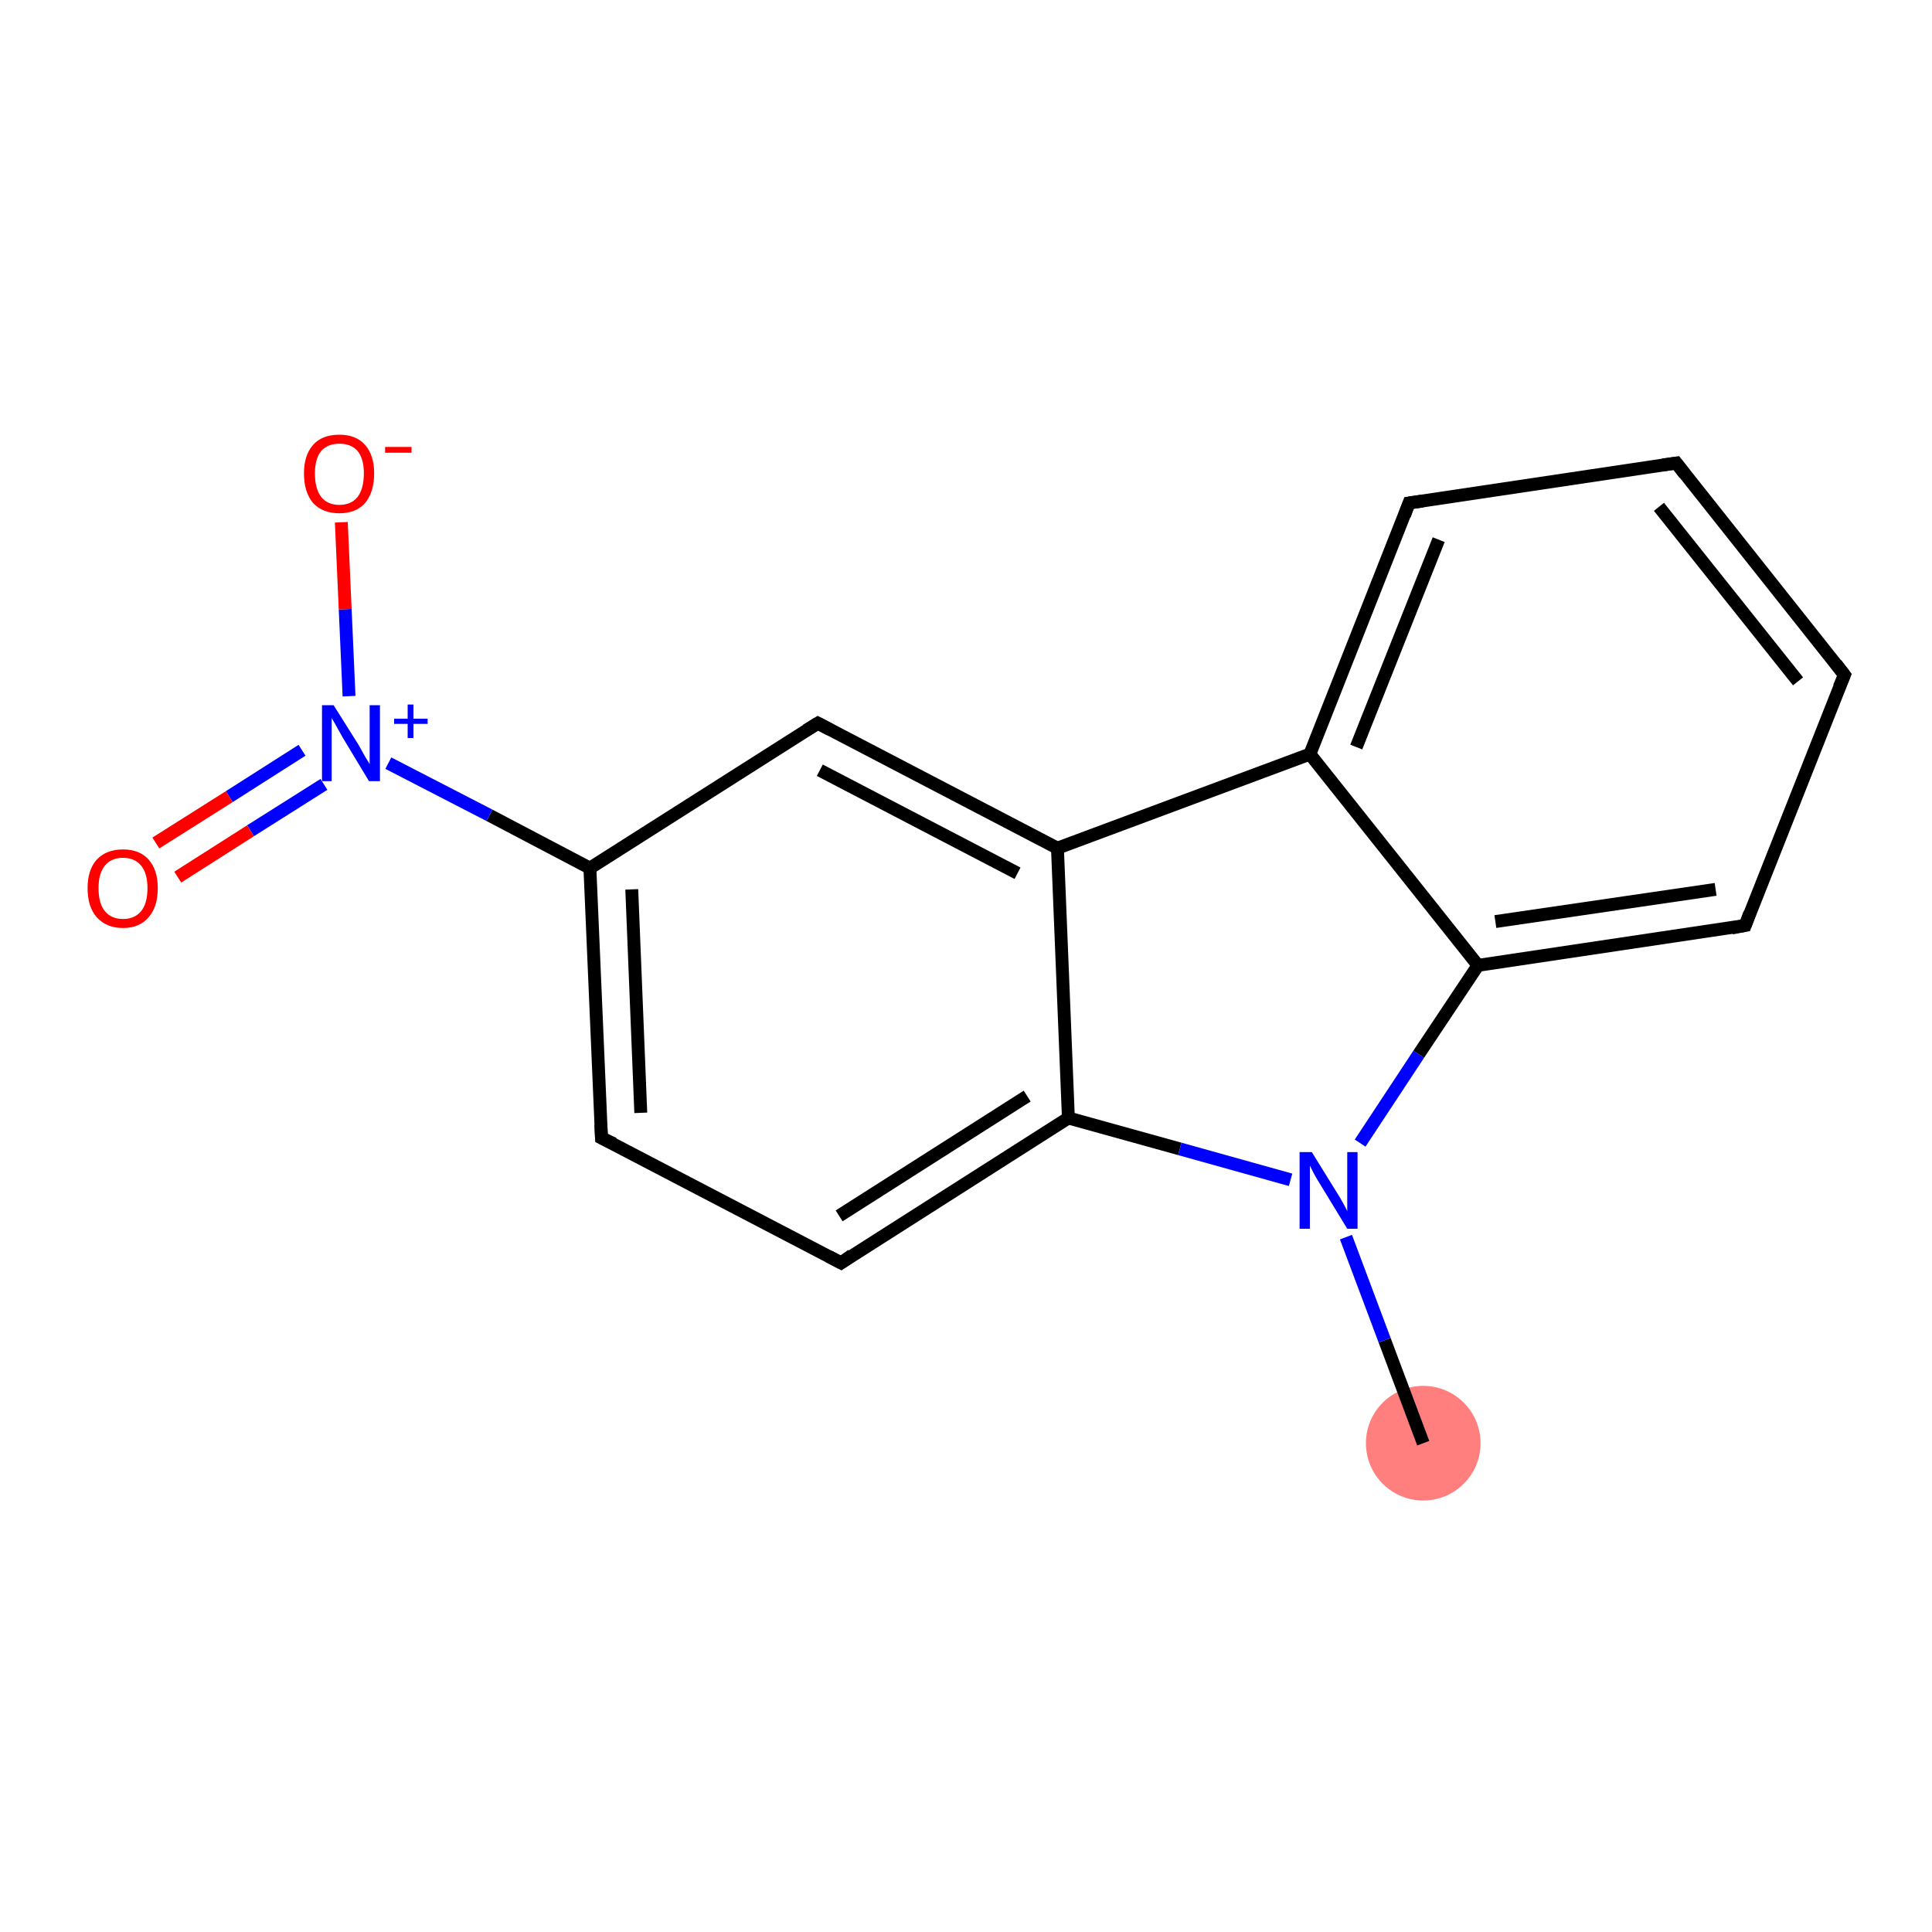 <?xml version='1.0' encoding='iso-8859-1'?>
<svg version='1.1' baseProfile='full'
              xmlns='http://www.w3.org/2000/svg'
                      xmlns:rdkit='http://www.rdkit.org/xml'
                      xmlns:xlink='http://www.w3.org/1999/xlink'
                  xml:space='preserve'
width='300px' height='300px' viewBox='0 0 300 300'>
<!-- END OF HEADER -->
<rect style='opacity:1.0;fill:#FFFFFF;stroke:none' width='300.0' height='300.0' x='0.0' y='0.0'> </rect>
<ellipse cx='221.0' cy='224.1' rx='8.4' ry='8.4' class='atom-0'  style='fill:#FF7F7F;fill-rule:evenodd;stroke:#FF7F7F;stroke-width:1.0px;stroke-linecap:butt;stroke-linejoin:miter;stroke-opacity:1' />
<path class='bond-0 atom-0 atom-1' d='M 221.0,224.1 L 215.0,208.1' style='fill:none;fill-rule:evenodd;stroke:#000000;stroke-width:2.0px;stroke-linecap:butt;stroke-linejoin:miter;stroke-opacity:1' />
<path class='bond-0 atom-0 atom-1' d='M 215.0,208.1 L 209.0,192.1' style='fill:none;fill-rule:evenodd;stroke:#0000FF;stroke-width:2.0px;stroke-linecap:butt;stroke-linejoin:miter;stroke-opacity:1' />
<path class='bond-1 atom-1 atom-2' d='M 211.2,177.5 L 220.3,163.7' style='fill:none;fill-rule:evenodd;stroke:#0000FF;stroke-width:2.0px;stroke-linecap:butt;stroke-linejoin:miter;stroke-opacity:1' />
<path class='bond-1 atom-1 atom-2' d='M 220.3,163.7 L 229.5,149.9' style='fill:none;fill-rule:evenodd;stroke:#000000;stroke-width:2.0px;stroke-linecap:butt;stroke-linejoin:miter;stroke-opacity:1' />
<path class='bond-2 atom-2 atom-3' d='M 229.5,149.9 L 271.0,143.7' style='fill:none;fill-rule:evenodd;stroke:#000000;stroke-width:2.0px;stroke-linecap:butt;stroke-linejoin:miter;stroke-opacity:1' />
<path class='bond-2 atom-2 atom-3' d='M 232.2,143.1 L 266.4,138.1' style='fill:none;fill-rule:evenodd;stroke:#000000;stroke-width:2.0px;stroke-linecap:butt;stroke-linejoin:miter;stroke-opacity:1' />
<path class='bond-3 atom-3 atom-4' d='M 271.0,143.7 L 286.4,104.8' style='fill:none;fill-rule:evenodd;stroke:#000000;stroke-width:2.0px;stroke-linecap:butt;stroke-linejoin:miter;stroke-opacity:1' />
<path class='bond-4 atom-4 atom-5' d='M 286.4,104.8 L 260.3,71.9' style='fill:none;fill-rule:evenodd;stroke:#000000;stroke-width:2.0px;stroke-linecap:butt;stroke-linejoin:miter;stroke-opacity:1' />
<path class='bond-4 atom-4 atom-5' d='M 279.2,105.8 L 257.6,78.7' style='fill:none;fill-rule:evenodd;stroke:#000000;stroke-width:2.0px;stroke-linecap:butt;stroke-linejoin:miter;stroke-opacity:1' />
<path class='bond-5 atom-5 atom-6' d='M 260.3,71.9 L 218.8,78.1' style='fill:none;fill-rule:evenodd;stroke:#000000;stroke-width:2.0px;stroke-linecap:butt;stroke-linejoin:miter;stroke-opacity:1' />
<path class='bond-6 atom-6 atom-7' d='M 218.8,78.1 L 203.4,117.1' style='fill:none;fill-rule:evenodd;stroke:#000000;stroke-width:2.0px;stroke-linecap:butt;stroke-linejoin:miter;stroke-opacity:1' />
<path class='bond-6 atom-6 atom-7' d='M 223.4,83.8 L 210.6,116.0' style='fill:none;fill-rule:evenodd;stroke:#000000;stroke-width:2.0px;stroke-linecap:butt;stroke-linejoin:miter;stroke-opacity:1' />
<path class='bond-7 atom-7 atom-8' d='M 203.4,117.1 L 164.2,131.7' style='fill:none;fill-rule:evenodd;stroke:#000000;stroke-width:2.0px;stroke-linecap:butt;stroke-linejoin:miter;stroke-opacity:1' />
<path class='bond-8 atom-8 atom-9' d='M 164.2,131.7 L 127.0,112.3' style='fill:none;fill-rule:evenodd;stroke:#000000;stroke-width:2.0px;stroke-linecap:butt;stroke-linejoin:miter;stroke-opacity:1' />
<path class='bond-8 atom-8 atom-9' d='M 158.0,135.6 L 127.3,119.6' style='fill:none;fill-rule:evenodd;stroke:#000000;stroke-width:2.0px;stroke-linecap:butt;stroke-linejoin:miter;stroke-opacity:1' />
<path class='bond-9 atom-9 atom-10' d='M 127.0,112.3 L 91.6,134.8' style='fill:none;fill-rule:evenodd;stroke:#000000;stroke-width:2.0px;stroke-linecap:butt;stroke-linejoin:miter;stroke-opacity:1' />
<path class='bond-10 atom-10 atom-11' d='M 91.6,134.8 L 76.0,126.6' style='fill:none;fill-rule:evenodd;stroke:#000000;stroke-width:2.0px;stroke-linecap:butt;stroke-linejoin:miter;stroke-opacity:1' />
<path class='bond-10 atom-10 atom-11' d='M 76.0,126.6 L 60.3,118.5' style='fill:none;fill-rule:evenodd;stroke:#0000FF;stroke-width:2.0px;stroke-linecap:butt;stroke-linejoin:miter;stroke-opacity:1' />
<path class='bond-11 atom-11 atom-12' d='M 46.9,116.5 L 35.6,123.7' style='fill:none;fill-rule:evenodd;stroke:#0000FF;stroke-width:2.0px;stroke-linecap:butt;stroke-linejoin:miter;stroke-opacity:1' />
<path class='bond-11 atom-11 atom-12' d='M 35.6,123.7 L 24.2,130.9' style='fill:none;fill-rule:evenodd;stroke:#FF0000;stroke-width:2.0px;stroke-linecap:butt;stroke-linejoin:miter;stroke-opacity:1' />
<path class='bond-11 atom-11 atom-12' d='M 50.3,121.8 L 38.9,129.0' style='fill:none;fill-rule:evenodd;stroke:#0000FF;stroke-width:2.0px;stroke-linecap:butt;stroke-linejoin:miter;stroke-opacity:1' />
<path class='bond-11 atom-11 atom-12' d='M 38.9,129.0 L 27.6,136.2' style='fill:none;fill-rule:evenodd;stroke:#FF0000;stroke-width:2.0px;stroke-linecap:butt;stroke-linejoin:miter;stroke-opacity:1' />
<path class='bond-12 atom-11 atom-13' d='M 54.2,108.1 L 53.6,94.6' style='fill:none;fill-rule:evenodd;stroke:#0000FF;stroke-width:2.0px;stroke-linecap:butt;stroke-linejoin:miter;stroke-opacity:1' />
<path class='bond-12 atom-11 atom-13' d='M 53.6,94.6 L 53.0,81.1' style='fill:none;fill-rule:evenodd;stroke:#FF0000;stroke-width:2.0px;stroke-linecap:butt;stroke-linejoin:miter;stroke-opacity:1' />
<path class='bond-13 atom-10 atom-14' d='M 91.6,134.8 L 93.4,176.7' style='fill:none;fill-rule:evenodd;stroke:#000000;stroke-width:2.0px;stroke-linecap:butt;stroke-linejoin:miter;stroke-opacity:1' />
<path class='bond-13 atom-10 atom-14' d='M 98.1,138.1 L 99.5,172.8' style='fill:none;fill-rule:evenodd;stroke:#000000;stroke-width:2.0px;stroke-linecap:butt;stroke-linejoin:miter;stroke-opacity:1' />
<path class='bond-14 atom-14 atom-15' d='M 93.4,176.7 L 130.6,196.1' style='fill:none;fill-rule:evenodd;stroke:#000000;stroke-width:2.0px;stroke-linecap:butt;stroke-linejoin:miter;stroke-opacity:1' />
<path class='bond-15 atom-15 atom-16' d='M 130.6,196.1 L 165.9,173.6' style='fill:none;fill-rule:evenodd;stroke:#000000;stroke-width:2.0px;stroke-linecap:butt;stroke-linejoin:miter;stroke-opacity:1' />
<path class='bond-15 atom-15 atom-16' d='M 130.3,188.8 L 159.5,170.2' style='fill:none;fill-rule:evenodd;stroke:#000000;stroke-width:2.0px;stroke-linecap:butt;stroke-linejoin:miter;stroke-opacity:1' />
<path class='bond-16 atom-16 atom-1' d='M 165.9,173.6 L 183.2,178.4' style='fill:none;fill-rule:evenodd;stroke:#000000;stroke-width:2.0px;stroke-linecap:butt;stroke-linejoin:miter;stroke-opacity:1' />
<path class='bond-16 atom-16 atom-1' d='M 183.2,178.4 L 200.4,183.2' style='fill:none;fill-rule:evenodd;stroke:#0000FF;stroke-width:2.0px;stroke-linecap:butt;stroke-linejoin:miter;stroke-opacity:1' />
<path class='bond-17 atom-7 atom-2' d='M 203.4,117.1 L 229.5,149.9' style='fill:none;fill-rule:evenodd;stroke:#000000;stroke-width:2.0px;stroke-linecap:butt;stroke-linejoin:miter;stroke-opacity:1' />
<path class='bond-18 atom-16 atom-8' d='M 165.9,173.6 L 164.2,131.7' style='fill:none;fill-rule:evenodd;stroke:#000000;stroke-width:2.0px;stroke-linecap:butt;stroke-linejoin:miter;stroke-opacity:1' />
<path d='M 268.9,144.1 L 271.0,143.7 L 271.7,141.8' style='fill:none;stroke:#000000;stroke-width:2.0px;stroke-linecap:butt;stroke-linejoin:miter;stroke-opacity:1;' />
<path d='M 285.6,106.7 L 286.4,104.8 L 285.1,103.1' style='fill:none;stroke:#000000;stroke-width:2.0px;stroke-linecap:butt;stroke-linejoin:miter;stroke-opacity:1;' />
<path d='M 261.6,73.6 L 260.3,71.9 L 258.2,72.2' style='fill:none;stroke:#000000;stroke-width:2.0px;stroke-linecap:butt;stroke-linejoin:miter;stroke-opacity:1;' />
<path d='M 220.9,77.8 L 218.8,78.1 L 218.1,80.0' style='fill:none;stroke:#000000;stroke-width:2.0px;stroke-linecap:butt;stroke-linejoin:miter;stroke-opacity:1;' />
<path d='M 128.9,113.3 L 127.0,112.3 L 125.2,113.4' style='fill:none;stroke:#000000;stroke-width:2.0px;stroke-linecap:butt;stroke-linejoin:miter;stroke-opacity:1;' />
<path d='M 93.3,174.6 L 93.4,176.7 L 95.3,177.6' style='fill:none;stroke:#000000;stroke-width:2.0px;stroke-linecap:butt;stroke-linejoin:miter;stroke-opacity:1;' />
<path d='M 128.7,195.1 L 130.6,196.1 L 132.3,194.9' style='fill:none;stroke:#000000;stroke-width:2.0px;stroke-linecap:butt;stroke-linejoin:miter;stroke-opacity:1;' />
<path class='atom-1' d='M 203.7 178.9
L 207.6 185.2
Q 208.0 185.8, 208.6 186.9
Q 209.2 188.0, 209.2 188.1
L 209.2 178.9
L 210.8 178.9
L 210.8 190.8
L 209.2 190.8
L 205.0 183.9
Q 204.5 183.1, 204.0 182.2
Q 203.5 181.2, 203.4 181.0
L 203.4 190.8
L 201.8 190.8
L 201.8 178.9
L 203.7 178.9
' fill='#0000FF'/>
<path class='atom-11' d='M 51.8 109.5
L 55.7 115.7
Q 56.1 116.4, 56.7 117.5
Q 57.4 118.6, 57.4 118.7
L 57.4 109.5
L 59.0 109.5
L 59.0 121.3
L 57.3 121.3
L 53.2 114.5
Q 52.7 113.6, 52.2 112.7
Q 51.7 111.8, 51.5 111.5
L 51.5 121.3
L 50.0 121.3
L 50.0 109.5
L 51.8 109.5
' fill='#0000FF'/>
<path class='atom-11' d='M 61.2 111.6
L 63.3 111.6
L 63.3 109.4
L 64.2 109.4
L 64.2 111.6
L 66.4 111.6
L 66.4 112.4
L 64.2 112.4
L 64.2 114.6
L 63.3 114.6
L 63.3 112.4
L 61.2 112.4
L 61.2 111.6
' fill='#0000FF'/>
<path class='atom-12' d='M 13.6 137.9
Q 13.6 135.1, 15.0 133.5
Q 16.5 131.9, 19.1 131.9
Q 21.7 131.9, 23.1 133.5
Q 24.5 135.1, 24.5 137.9
Q 24.5 140.8, 23.1 142.4
Q 21.7 144.1, 19.1 144.1
Q 16.5 144.1, 15.0 142.4
Q 13.6 140.8, 13.6 137.9
M 19.1 142.7
Q 20.9 142.7, 21.9 141.5
Q 22.9 140.3, 22.9 137.9
Q 22.9 135.6, 21.9 134.4
Q 20.9 133.2, 19.1 133.2
Q 17.3 133.2, 16.3 134.4
Q 15.3 135.6, 15.3 137.9
Q 15.3 140.3, 16.3 141.5
Q 17.3 142.7, 19.1 142.7
' fill='#FF0000'/>
<path class='atom-13' d='M 47.2 73.5
Q 47.2 70.7, 48.6 69.1
Q 50.0 67.5, 52.7 67.5
Q 55.3 67.5, 56.7 69.1
Q 58.1 70.7, 58.1 73.5
Q 58.1 76.4, 56.7 78.1
Q 55.3 79.7, 52.7 79.7
Q 50.1 79.7, 48.6 78.1
Q 47.2 76.4, 47.2 73.5
M 52.7 78.4
Q 54.5 78.4, 55.5 77.2
Q 56.5 75.9, 56.5 73.5
Q 56.5 71.2, 55.5 70.0
Q 54.5 68.9, 52.7 68.9
Q 50.9 68.9, 49.9 70.0
Q 48.9 71.2, 48.9 73.5
Q 48.9 75.9, 49.9 77.2
Q 50.9 78.4, 52.7 78.4
' fill='#FF0000'/>
<path class='atom-13' d='M 59.8 69.4
L 63.9 69.4
L 63.9 70.3
L 59.8 70.3
L 59.8 69.4
' fill='#FF0000'/>
</svg>
